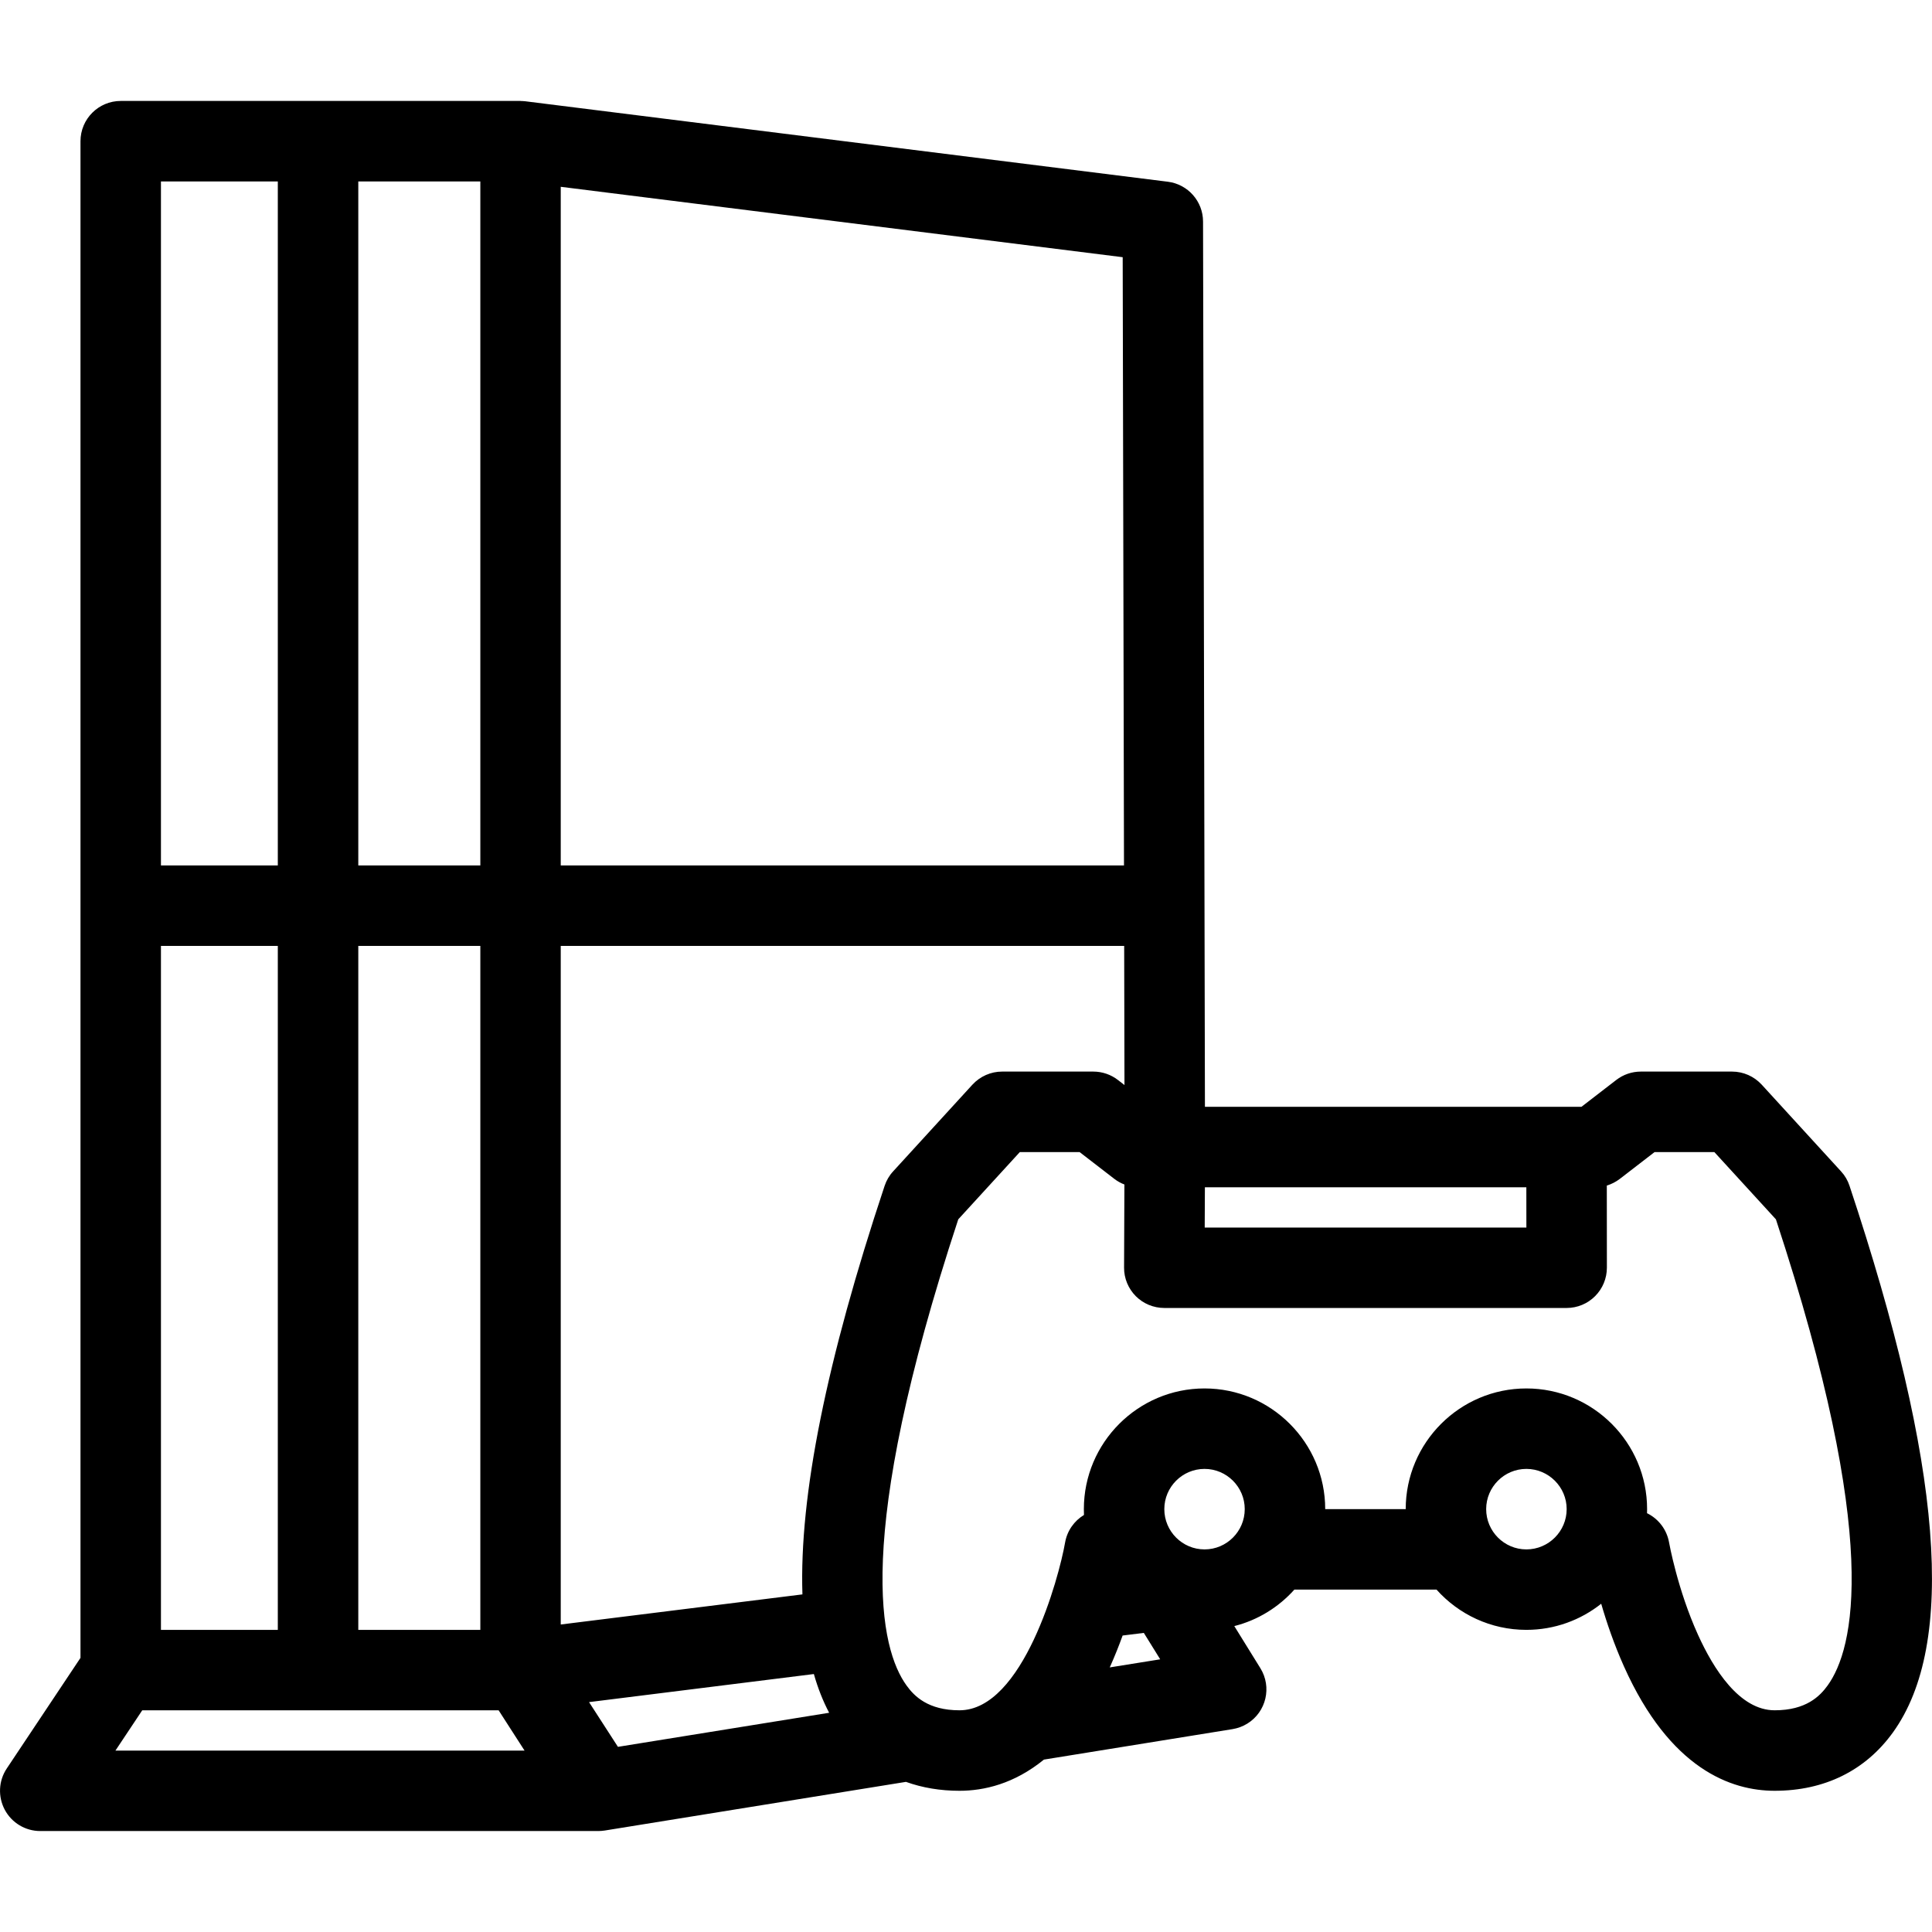 <?xml version="1.0" encoding="utf-8"?>
<!-- Generator: Adobe Illustrator 16.0.0, SVG Export Plug-In . SVG Version: 6.00 Build 0)  -->
<!DOCTYPE svg PUBLIC "-//W3C//DTD SVG 1.1//EN" "http://www.w3.org/Graphics/SVG/1.1/DTD/svg11.dtd">
<svg version="1.1" id="Layer_1" xmlns="http://www.w3.org/2000/svg" xmlns:xlink="http://www.w3.org/1999/xlink" x="0px" y="0px"
	 width="512px" height="512px" viewBox="0 0 512 512" enable-background="new 0 0 512 512" xml:space="preserve">
<path id="playstation_4" d="M490.144,314.264c-0.461-1.42-1.225-2.734-2.244-3.832l-21.02-22.98
	c-2.03-2.207-4.873-3.471-7.873-3.471H434.84c-2.362,0-4.657,0.783-6.52,2.225l-9.216,7.107h-99.785l-0.5-234.593
	c0-5.357-4-9.888-9.323-10.559L139.28,26.847c-0.034-0.015-0.063-0.015-0.113-0.015c-0.216-0.015-0.436-0.034-0.657-0.049
	c-0.152,0-0.309-0.015-0.466-0.015c-0.034,0-0.063-0.015-0.093-0.015H32c-5.892,0-10.671,4.779-10.671,10.672v401.928L1.794,468.666
	c-2.186,3.266-2.373,7.471-0.529,10.941c1.858,3.471,5.465,5.639,9.407,5.639h147.902c0.579,0,1.143-0.061,1.706-0.139l0,0
	l79.809-12.893c4.343,1.561,9.079,2.363,14.186,2.363c6.471,0,14.457-1.812,22.378-8.264l50-8.08l0,0
	c1.353-0.225,2.687-0.705,3.922-1.469c5.01-3.109,6.539-9.688,3.432-14.688l-6.902-11.146c6.245-1.578,11.745-5.01,15.922-9.668
	h37.666c5.863,6.551,14.363,10.668,23.814,10.668c7.49,0,14.372-2.588,19.833-6.922c1.421,4.912,3.401,10.734,6.029,16.607
	c12.196,27.236,28.451,32.961,39.932,32.961c13.206,0,24.049-5.344,31.333-15.441C518.536,435.686,514.791,388.314,490.144,314.264z
	 M94.951,48.082h32.343v181.261H94.951V48.082z M94.951,250.671h32.343v181.261H94.951V250.671z M42.652,48.082h30.971v181.261
	H42.652V48.082z M42.652,250.671h30.971v181.261H42.652V250.671z M30.593,463.922l7.107-10.678h94.437l6.873,10.678H30.593z
	 M404.507,325.312h-85.246l0.049-10.676h85.188L404.507,325.312z M148.603,49.504l148.922,18.657l0.344,161.182H148.603V49.504z
	 M148.603,250.671h149.315l0.078,36.878l-1.735-1.344c-1.862-1.441-4.156-2.225-6.52-2.225h-24.166c-3,0-5.844,1.264-7.878,3.471
	l-21.015,22.98c-1.015,1.098-1.779,2.412-2.25,3.832c-15.407,46.285-22.643,82.158-21.78,108.266l-64.049,7.98V250.671z
	 M308.556,399.932c0-5.873,4.784-10.658,10.656-10.658c5.873,0,10.657,4.785,10.657,10.658c0,5.893-4.784,10.676-10.657,10.676
	C313.34,410.607,308.556,405.824,308.556,399.932z M156.103,451.078l59.579-7.441c1.063,3.756,2.421,7.168,4.049,10.266
	l-55.971,9.029L156.103,451.078z M294.085,441.883c0.049-0.088,0.078-0.168,0.127-0.266c1.235-2.764,2.334-5.529,3.294-8.186
	l5.618-0.697l4.343,7L294.085,441.883z M404.507,410.607c-5.873,0-10.657-4.783-10.657-10.676c0-5.873,4.784-10.658,10.657-10.658
	c5.872,0,10.676,4.785,10.676,10.658C415.183,405.824,410.379,410.607,404.507,410.607z M484.35,446.656
	c-2.049,2.844-5.716,6.588-14.049,6.588c-9.294,0-16.187-10.891-20.323-20.029c-5.422-11.951-7.638-24.322-7.657-24.441
	c-0.608-3.459-2.843-6.293-5.843-7.764c0-0.354,0.02-0.695,0.02-1.078c0-17.619-14.344-31.98-31.99-31.98
	c-17.638,0-31.98,14.361-31.98,31.98h-21.334c0-17.619-14.343-31.98-31.98-31.98c-17.637,0-31.98,14.361-31.98,31.98
	c0,0.52,0.01,1.039,0.029,1.549c-2.559,1.549-4.451,4.156-5,7.293c-1.627,9.393-11.176,44.471-27.986,44.471
	c-8.328,0-12-3.744-14.044-6.588c-6.941-9.627-14.299-38.441,13.716-123.52l16.314-17.824h15.844l9.215,7.109
	c0.814,0.627,1.727,1.127,2.657,1.48l-0.088,22.02c-0.02,2.842,1.107,5.559,3.107,7.578c2,2,4.716,3.127,7.56,3.127h106.627
	c2.824,0,5.529-1.127,7.529-3.127s3.128-4.717,3.128-7.549l-0.02-21.766c1.235-0.373,2.401-0.971,3.44-1.764l9.217-7.109h15.843
	l16.313,17.824C498.644,408.215,491.291,437.029,484.35,446.656z"/>
</svg>
